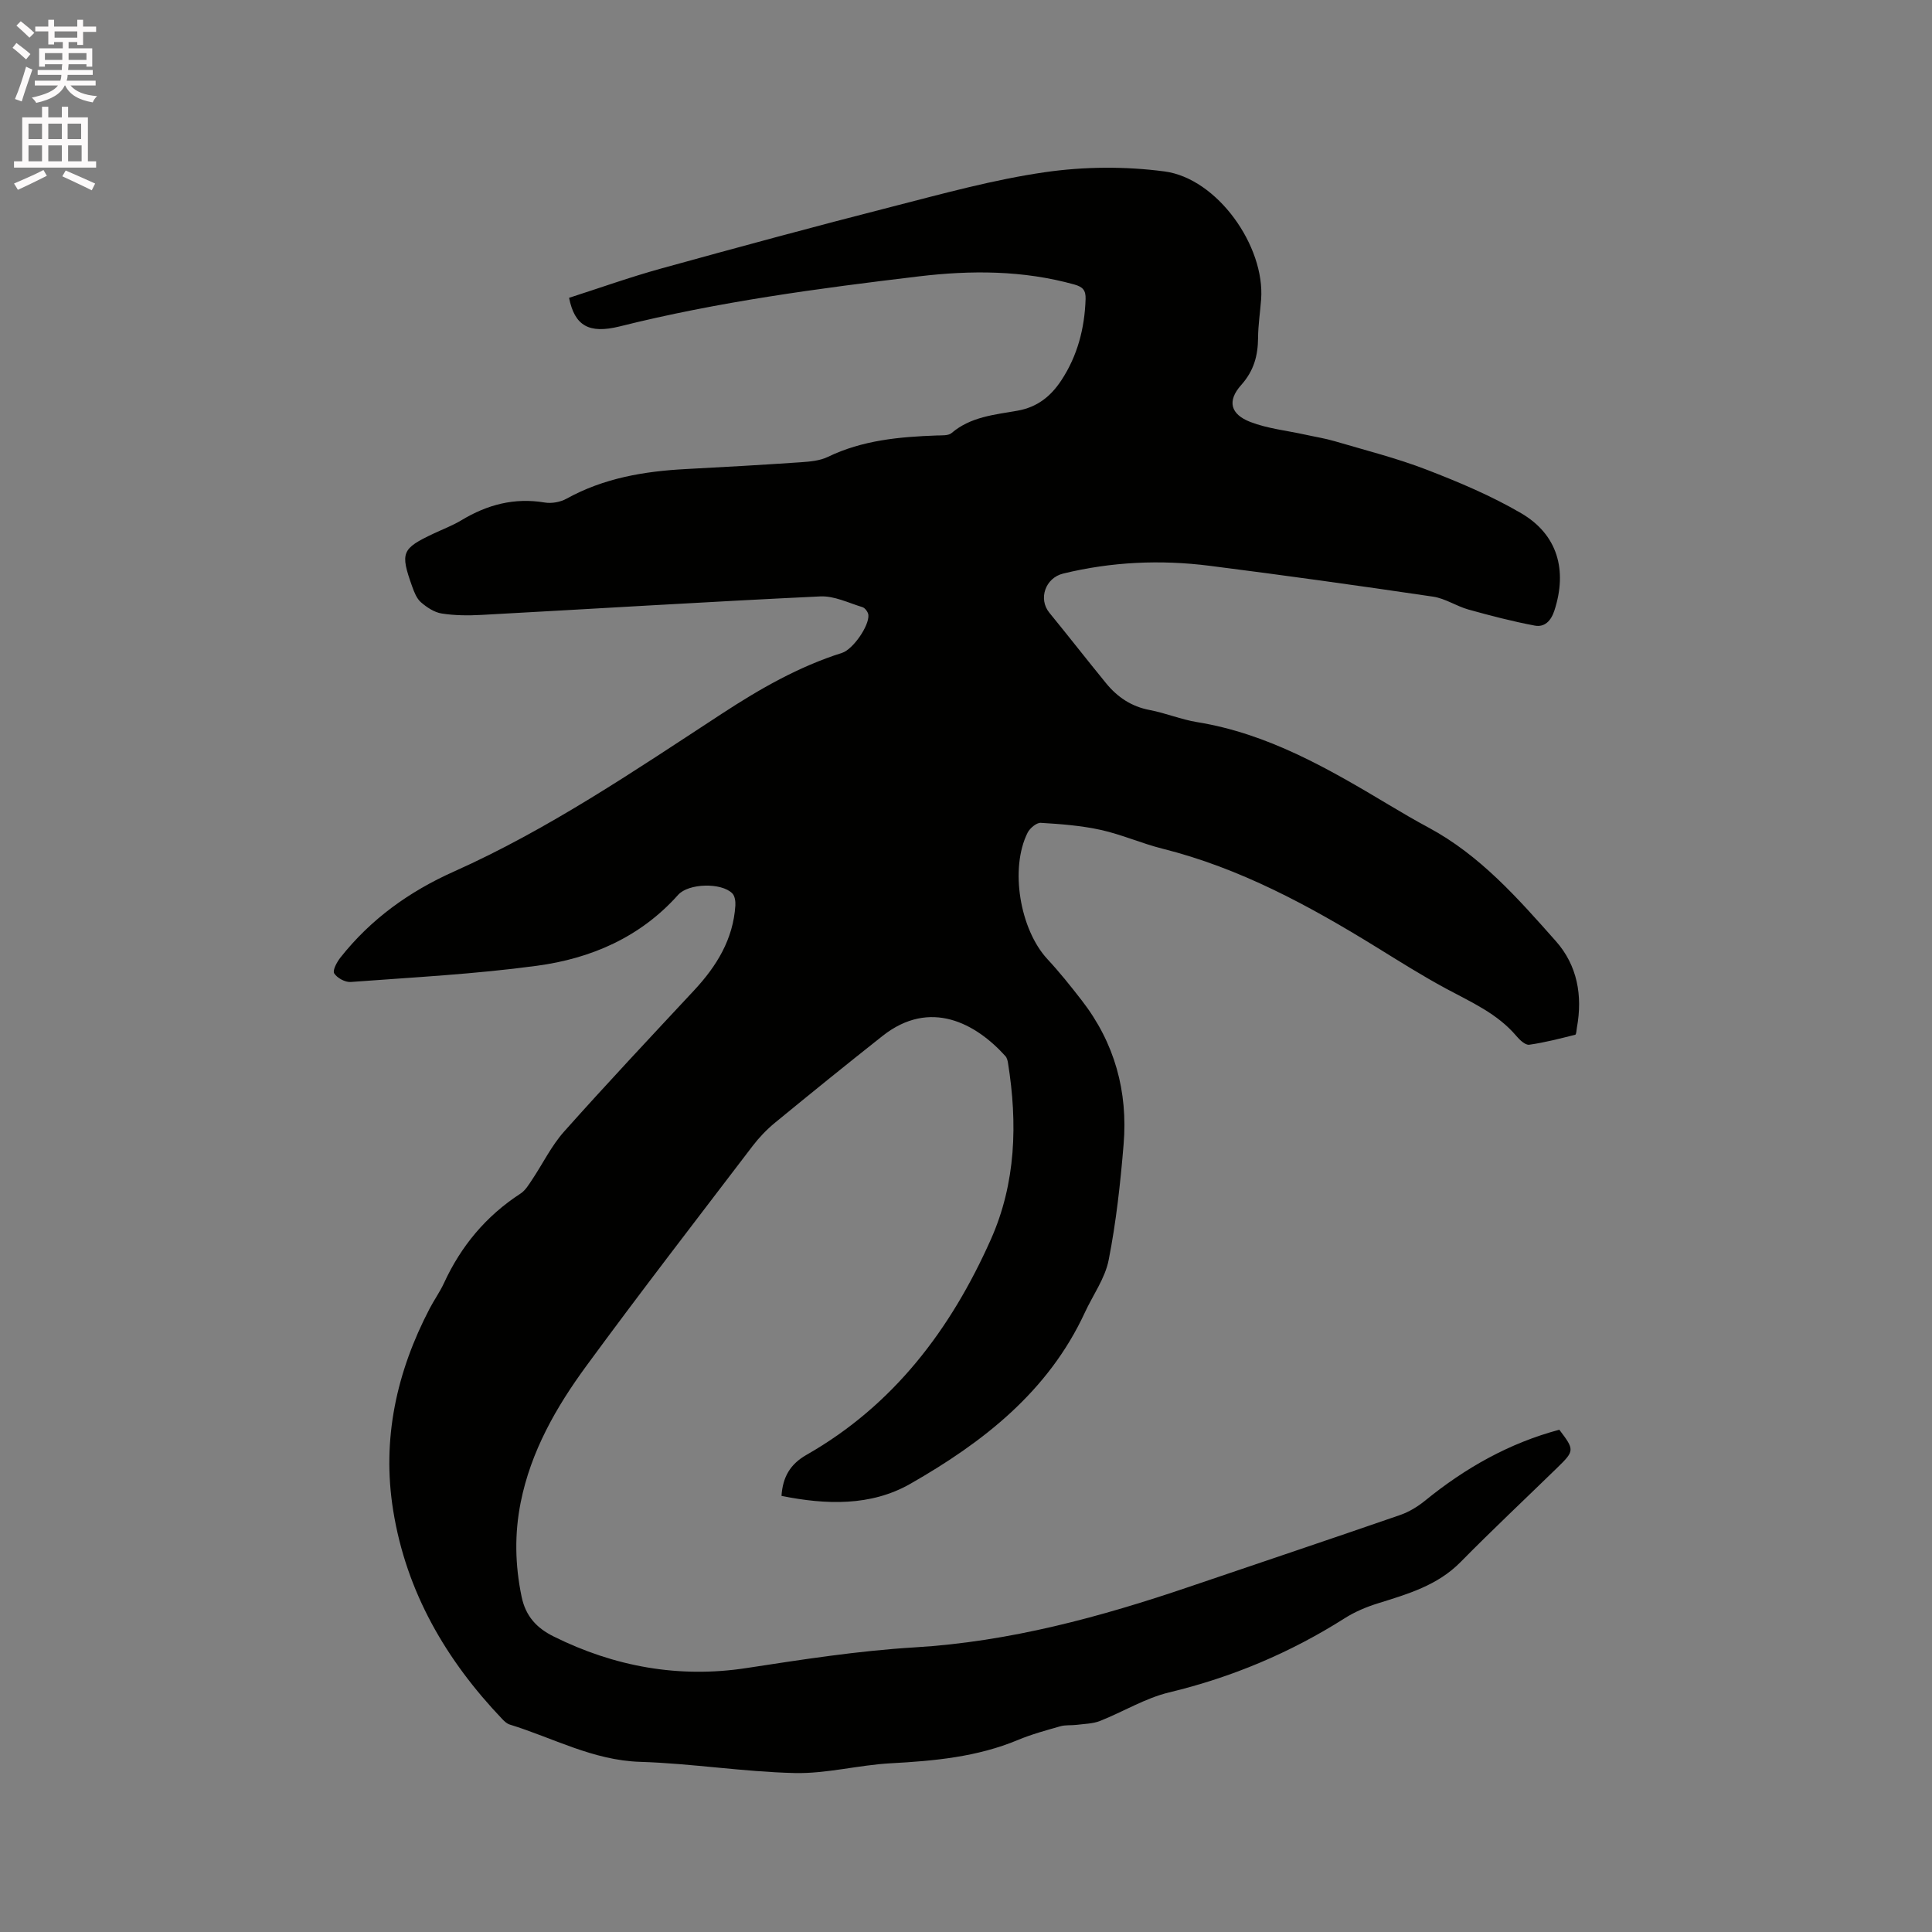 <svg enable-background="new 0 0 400 400" viewBox="0 0 400 400" xmlns="http://www.w3.org/2000/svg"><rect x="0" y="0" width="400" height="400" fill="#808080" stroke="none"/><path d="m2.6 9.9.8-1c.9.7 1.9 1.4 2.9 2.3l-.9 1.1c-1.1-1-2-1.8-2.8-2.4zm.5 10.6c.9-2.1 1.6-4.3 2.3-6.7.4.2.8.4 1.3.6-.7 2.1-1.5 4.3-2.2 6.6zm.3-15.2.9-.9c1 .8 2 1.6 2.8 2.4l-1 1c-.9-.9-1.8-1.7-2.7-2.5zm12.6-1.2h1.2v1.4h2.7v1.1h-2.7v2.7h-1.2v-.6h-1.8v1.3h4.9v3.8h-1.2v-.5h-3.7c0 .4-.1.9-.1 1.2h5.1v1h-5.2c0 .5-.1.9-.2 1.2h6v1h-5.2c1.1 1.3 2.9 2 5.5 2.2-.4.4-.7.8-.9 1.3-2.9-.5-4.8-1.6-5.7-3.5h-.1c-.8 1.7-2.7 2.9-5.9 3.6-.2-.4-.6-.8-.9-1.1 2.8-.6 4.6-1.4 5.4-2.5h-4.8v-1h5.3c.1-.3.2-.7.2-1.2h-4.9v-1h5c0-.4 0-.8.1-1.2h-3.6v.5h-1.2v-3.8h4.9v-1.3h-1.8v.5h-1.2v-2.7h-2.7v-1h2.7v-1.4h1.2v1.4h4.8zm-6.7 8.3h3.6c0-.4 0-.9 0-1.4h-3.6zm1.9-4.6h4.8v-1.3h-4.7v1.3zm6.7 3.2h-3.7v1.4h3.7z" fill="#fcfafa"/><path d="m8.7 22.1h1.3v2.2h2.8v-2.2h1.3v2.2h4.1v9.1h1.7v1.3h-17v-1.3h1.7v-9.1h4.1zm.3 13.1.7 1.2c-1.8.9-3.8 1.9-6 2.9-.2-.4-.5-.8-.8-1.3 2.3-1 4.4-1.9 6.1-2.8zm-3.1-6.4h2.8v-3.2h-2.8zm0 4.6h2.8v-3.3h-2.8zm4.1-4.6h2.8v-3.2h-2.8zm0 4.6h2.8v-3.3h-2.8zm3.6 1.9c2.1.9 4.1 1.8 6.1 2.7l-.7 1.4c-2.2-1.1-4.2-2-6.1-2.9zm3.2-9.7h-2.8v3.2h2.8zm-2.7 7.8h2.8v-3.3h-2.8z" fill="#fcfafa"/><path d="m117.82 61.66c6.29-2.02 12.63-4.29 19.11-6.08 15.91-4.4 31.85-8.72 47.85-12.81 10.46-2.68 20.94-5.59 31.59-7.12 8.1-1.17 16.6-1.23 24.71-.16 10.95 1.44 20.86 15.48 20.02 26.52-.2 2.64-.61 5.28-.63 7.92-.03 3.71-.86 6.83-3.5 9.79-2.95 3.3-2.22 6.06 1.92 7.65 3.59 1.38 7.56 1.78 11.35 2.62 2.04.45 4.11.77 6.11 1.36 6.37 1.88 12.85 3.51 19.04 5.9 6.69 2.58 13.37 5.4 19.54 9 7.57 4.42 9.61 11.81 6.89 20.16-.71 2.17-2.04 3.5-4.08 3.11-4.62-.87-9.18-2.06-13.71-3.32-2.5-.7-4.81-2.3-7.33-2.67-15.4-2.28-30.83-4.43-46.27-6.39-10.17-1.29-20.3-.83-30.31 1.61-3.7.9-5.2 5.25-2.86 8.11 3.96 4.84 7.8 9.78 11.76 14.62 2.34 2.86 5.24 4.81 9 5.52 3.32.63 6.51 1.97 9.84 2.51 14.68 2.38 27.2 9.65 39.67 17.11 2.73 1.63 5.47 3.24 8.27 4.74 10.65 5.73 18.49 14.66 26.32 23.49 4.46 5.02 5.57 11.29 4.36 17.91-.09.51-.12 1.42-.34 1.47-3.15.79-6.32 1.62-9.53 2.07-.79.11-1.96-.97-2.63-1.77-3.96-4.7-9.43-7.06-14.65-9.88-4.92-2.66-9.66-5.65-14.42-8.59-13.92-8.58-28.2-16.33-44.23-20.35-4.3-1.08-8.42-2.92-12.74-3.88-4.07-.9-8.29-1.22-12.46-1.47-.88-.05-2.25 1.1-2.72 2.03-3.73 7.41-1.6 20.05 4.1 26.19 2.52 2.71 4.84 5.62 7.11 8.55 6.81 8.78 9.57 18.86 8.66 29.81-.66 8.01-1.54 16.04-3.09 23.92-.75 3.82-3.27 7.28-4.95 10.92-7.58 16.36-21.08 26.84-36.12 35.43-8.18 4.67-17.46 4.35-26.67 2.5.26-3.92 1.8-6.57 5.18-8.5 18.04-10.28 29.89-26.01 38.17-44.61 5.2-11.68 5.54-24.03 3.55-36.5-.08-.5-.22-1.09-.54-1.44-6.08-6.76-15.57-11.98-25.44-4.18-7.49 5.92-14.9 11.92-22.28 17.98-1.7 1.4-3.26 3.03-4.6 4.78-11.56 15.17-23.23 30.26-34.5 45.64-6.21 8.48-11.42 17.6-13.53 28.14-1.31 6.54-1.18 12.99.18 19.55.84 4.08 3.16 6.52 6.63 8.24 12.6 6.27 25.97 8.67 39.82 6.56 11.62-1.78 23.18-3.59 34.95-4.3 19.59-1.17 38.41-6.27 56.92-12.57 14.53-4.94 29.08-9.82 43.59-14.84 1.84-.64 3.62-1.73 5.14-2.96 8.31-6.77 17.44-11.93 27.8-14.69 3.16 4.16 3.17 4.36-.39 7.83-6.68 6.51-13.49 12.9-20.04 19.55-4.79 4.87-10.93 6.63-17.11 8.56-2.39.74-4.78 1.75-6.88 3.08-11.28 7.16-23.36 12.24-36.38 15.37-4.95 1.19-9.5 4.01-14.31 5.91-1.48.58-3.2.59-4.82.8-1.13.14-2.32-.01-3.39.3-2.95.84-5.94 1.65-8.76 2.83-8.46 3.53-17.34 4.34-26.37 4.83-6.64.36-13.26 2.17-19.85 2.02-10.68-.25-21.32-1.99-32-2.32-9.77-.3-18.06-4.97-27-7.72-.57-.17-1.09-.65-1.52-1.1-11.69-12.25-19.91-26.36-22.62-43.25-2.37-14.76.7-28.65 7.56-41.79.93-1.78 2.12-3.44 2.96-5.26 3.54-7.69 8.73-13.91 15.86-18.54 1-.65 1.69-1.83 2.38-2.86 2.22-3.32 4-7.02 6.62-9.96 8.81-9.89 17.88-19.54 26.91-29.23 4.67-5.01 8.12-10.59 8.56-17.61.05-.83-.11-1.96-.64-2.49-2.23-2.26-9.05-2.11-11.21.31-7.82 8.77-18.01 13.17-29.22 14.68-12.78 1.73-25.7 2.4-38.58 3.36-1.14.08-2.81-.83-3.41-1.79-.38-.61.57-2.35 1.3-3.28 6.29-7.95 14.21-13.65 23.5-17.8 19.71-8.81 37.52-20.96 55.52-32.71 7.85-5.13 15.86-9.72 24.83-12.56 2.26-.72 5.64-5.6 5.45-7.84-.05-.59-.69-1.47-1.24-1.63-2.88-.88-5.85-2.36-8.72-2.22-23.39 1.11-46.76 2.56-70.14 3.83-2.74.15-5.55.13-8.24-.29-1.53-.24-3.08-1.27-4.29-2.32-.89-.77-1.41-2.11-1.83-3.29-2.51-7.03-2.16-7.83 4.49-10.96 1.92-.9 3.92-1.66 5.73-2.75 5.34-3.22 10.95-4.71 17.22-3.66 1.44.24 3.25-.08 4.54-.8 7.72-4.27 16.1-5.68 24.75-6.13 7.93-.41 15.87-.87 23.79-1.41 1.88-.13 3.91-.31 5.56-1.11 7.16-3.46 14.8-4.15 22.55-4.43 1.04-.04 2.38.07 3.05-.5 3.96-3.39 8.91-3.79 13.65-4.63 4.13-.73 6.91-3 9.08-6.29 3.35-5.09 4.82-10.76 5.02-16.82.06-1.84-.59-2.53-2.34-3.02-10.61-2.95-21.35-2.97-32.17-1.68-20.83 2.49-41.6 5.26-61.99 10.37-6.3 1.55-9.28-.11-10.44-5.93z" fill="#010100"/></svg>